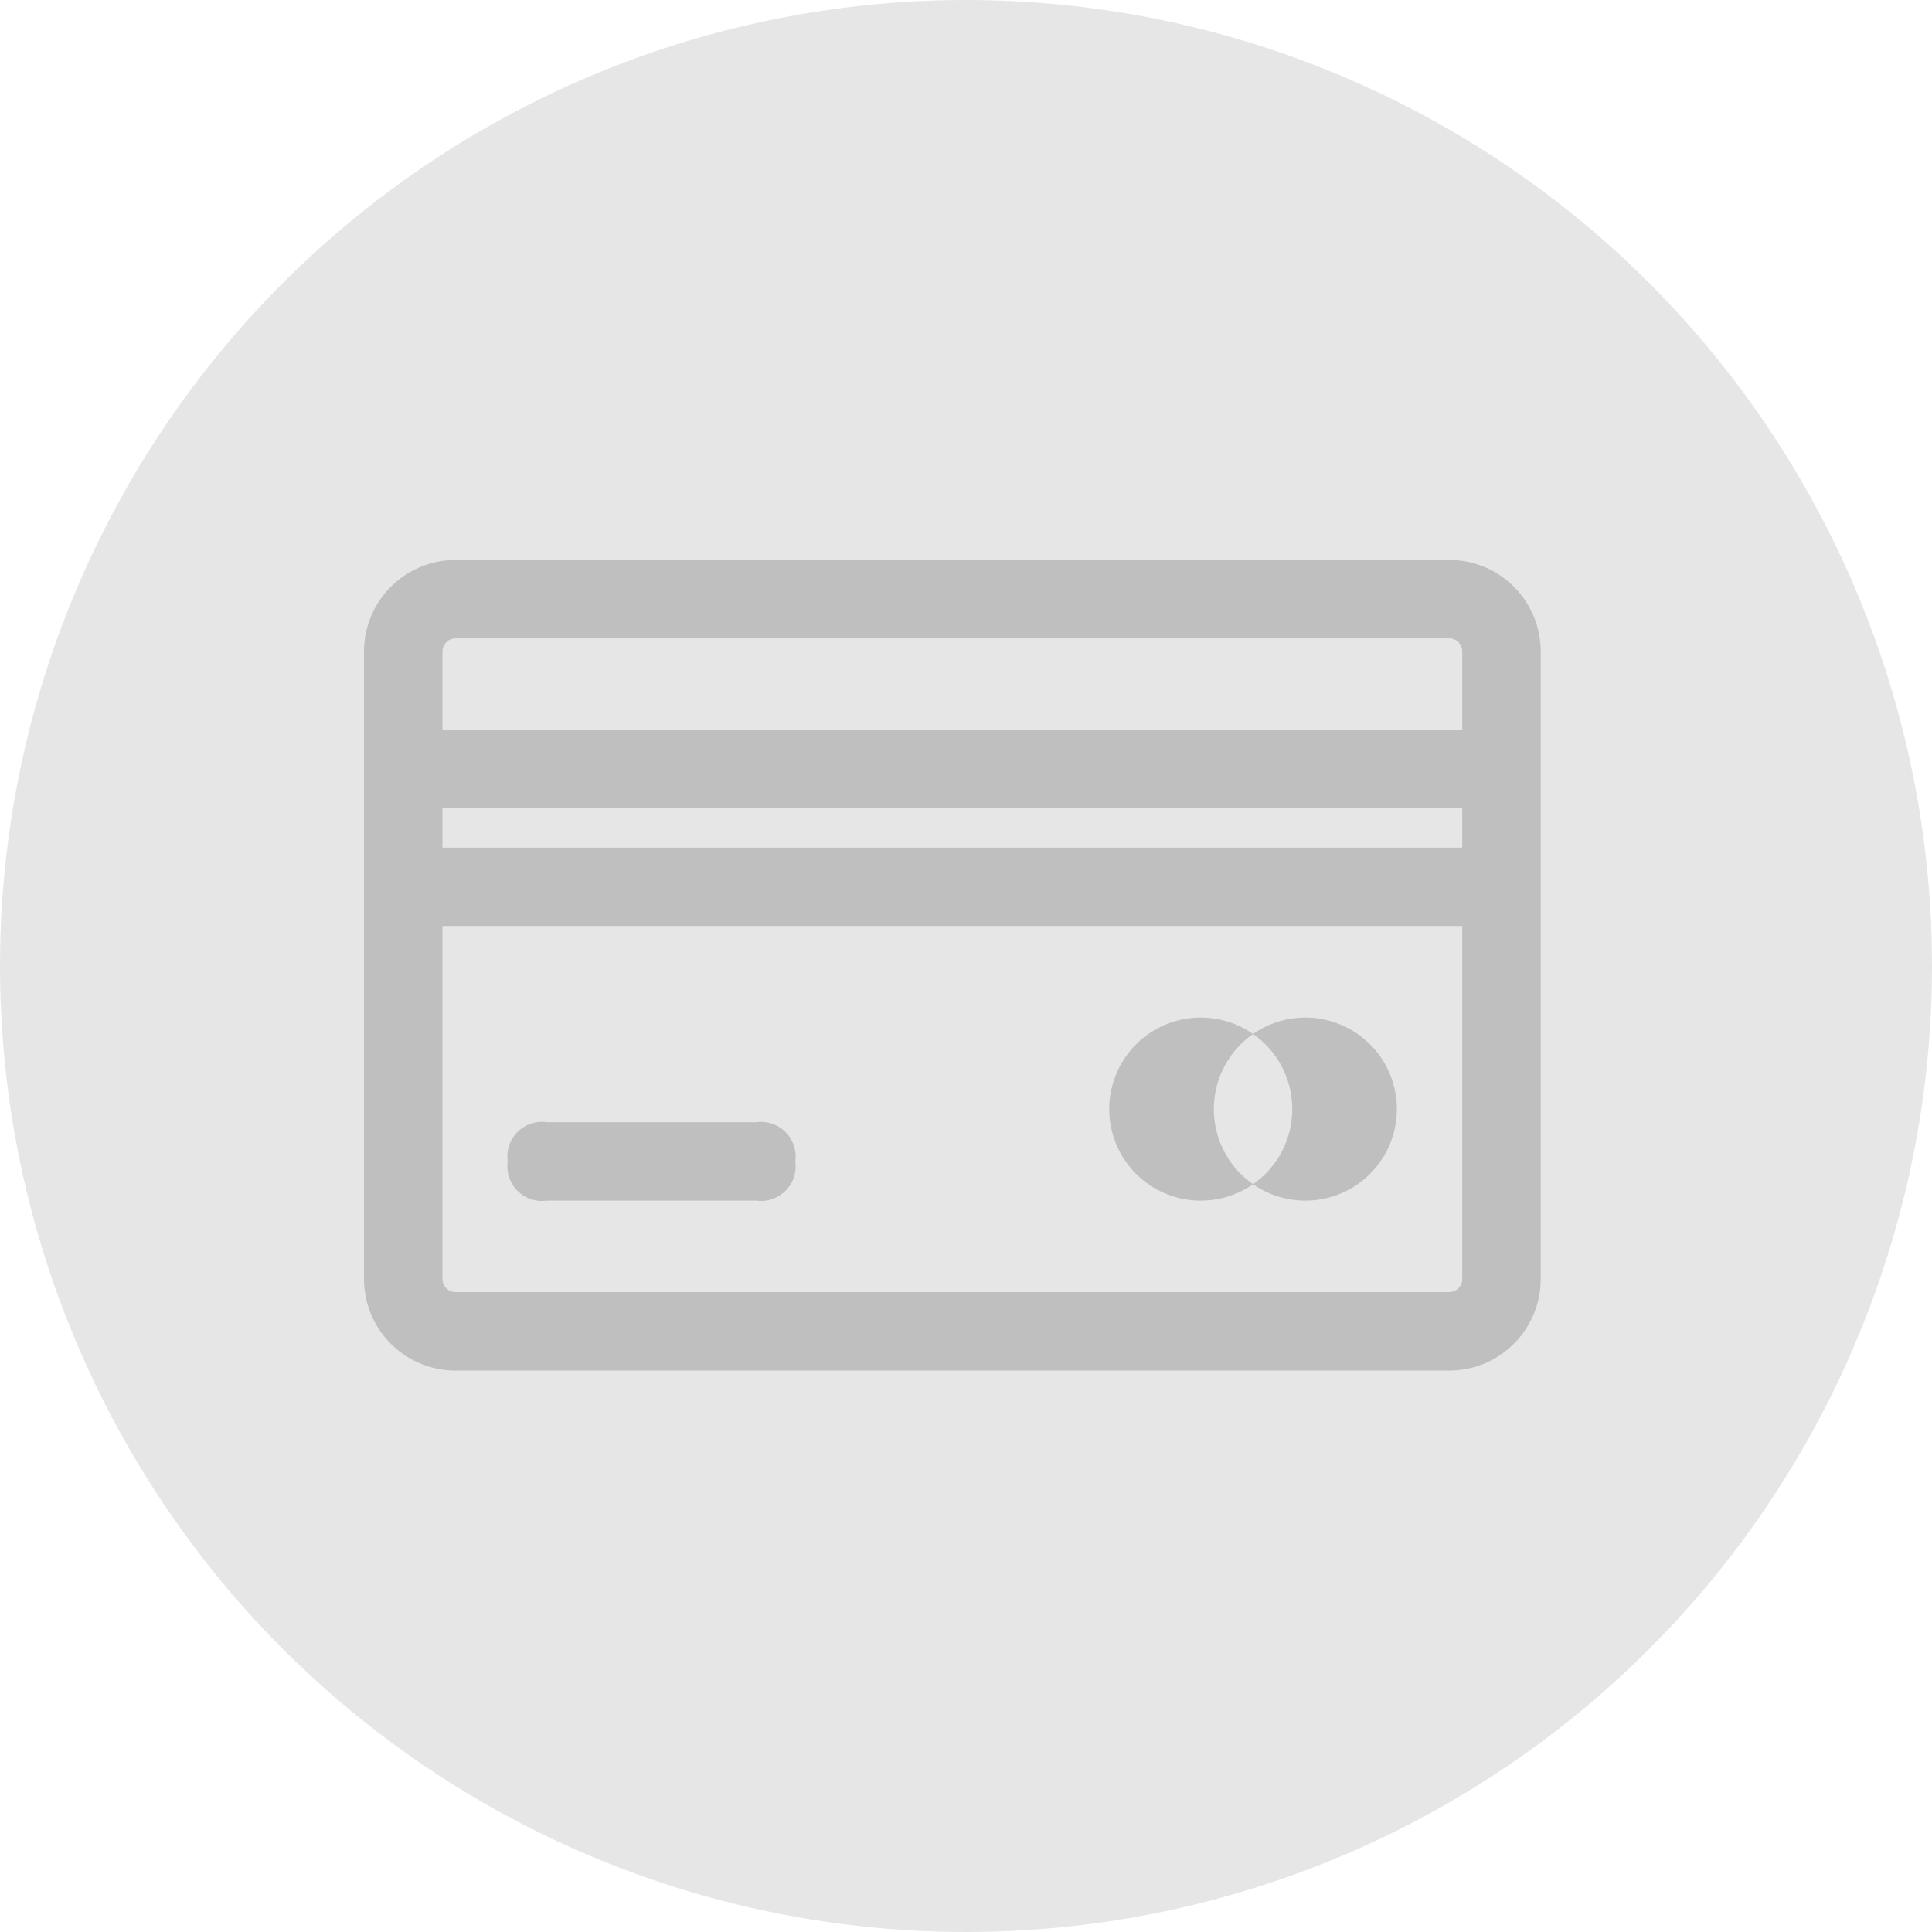 <svg xmlns="http://www.w3.org/2000/svg" width="69" height="69" viewBox="0 0 69 69"><defs><style>.a{fill:#e6e6e6;}.b{fill:#bfbfbf;}</style></defs><g transform="translate(-608 -1021)"><circle class="a" cx="34.5" cy="34.5" r="34.5" transform="translate(608 1021)"/><g transform="translate(589 859.667)"><path class="b" d="M64,320m1.4,0h36.422a1.238,1.238,0,0,1,1.4,1.4h0a1.238,1.238,0,0,1-1.4,1.4H65.4a1.238,1.238,0,0,1-1.4-1.4h0A1.238,1.238,0,0,1,65.4,320Z" transform="translate(-30.599 -132.597)"/><path class="b" d="M64,416m1.4,0h36.422a1.238,1.238,0,0,1,1.4,1.4h0a1.238,1.238,0,0,1-1.4,1.4H65.4a1.238,1.238,0,0,1-1.4-1.4h0A1.238,1.238,0,0,1,65.4,416Z" transform="translate(-30.599 -224.394)"/><path class="b" d="M149.333,640m1.4,0H158.2a1.238,1.238,0,0,1,1.4,1.4h0a1.238,1.238,0,0,1-1.4,1.4h-7.471a1.238,1.238,0,0,1-1.4-1.4h0A1.238,1.238,0,0,1,150.734,640Z" transform="translate(-112.197 -438.588)"/><path class="b" d="M643.284,554.667a3.248,3.248,0,0,1,1.868.586,3.269,3.269,0,0,0,0,5.365,3.269,3.269,0,1,1-1.868-5.952Zm3.735,0a3.252,3.252,0,0,0-1.868.586,3.269,3.269,0,0,1,0,5.365,3.269,3.269,0,1,0,1.868-5.952Z" transform="translate(-581.4 -356.991)"/><path class="b" d="M70.756,181.333H35.269A3.269,3.269,0,0,0,32,184.6v22.413a3.269,3.269,0,0,0,3.269,3.269H70.756a3.269,3.269,0,0,0,3.269-3.269V184.6a3.269,3.269,0,0,0-3.269-3.269Zm-35.488,2.8H70.756a.467.467,0,0,1,.467.467v22.413a.467.467,0,0,1-.467.467H35.269a.467.467,0,0,1-.467-.467V184.6a.467.467,0,0,1,.467-.467Z" transform="translate(0 0)"/></g></g></svg>